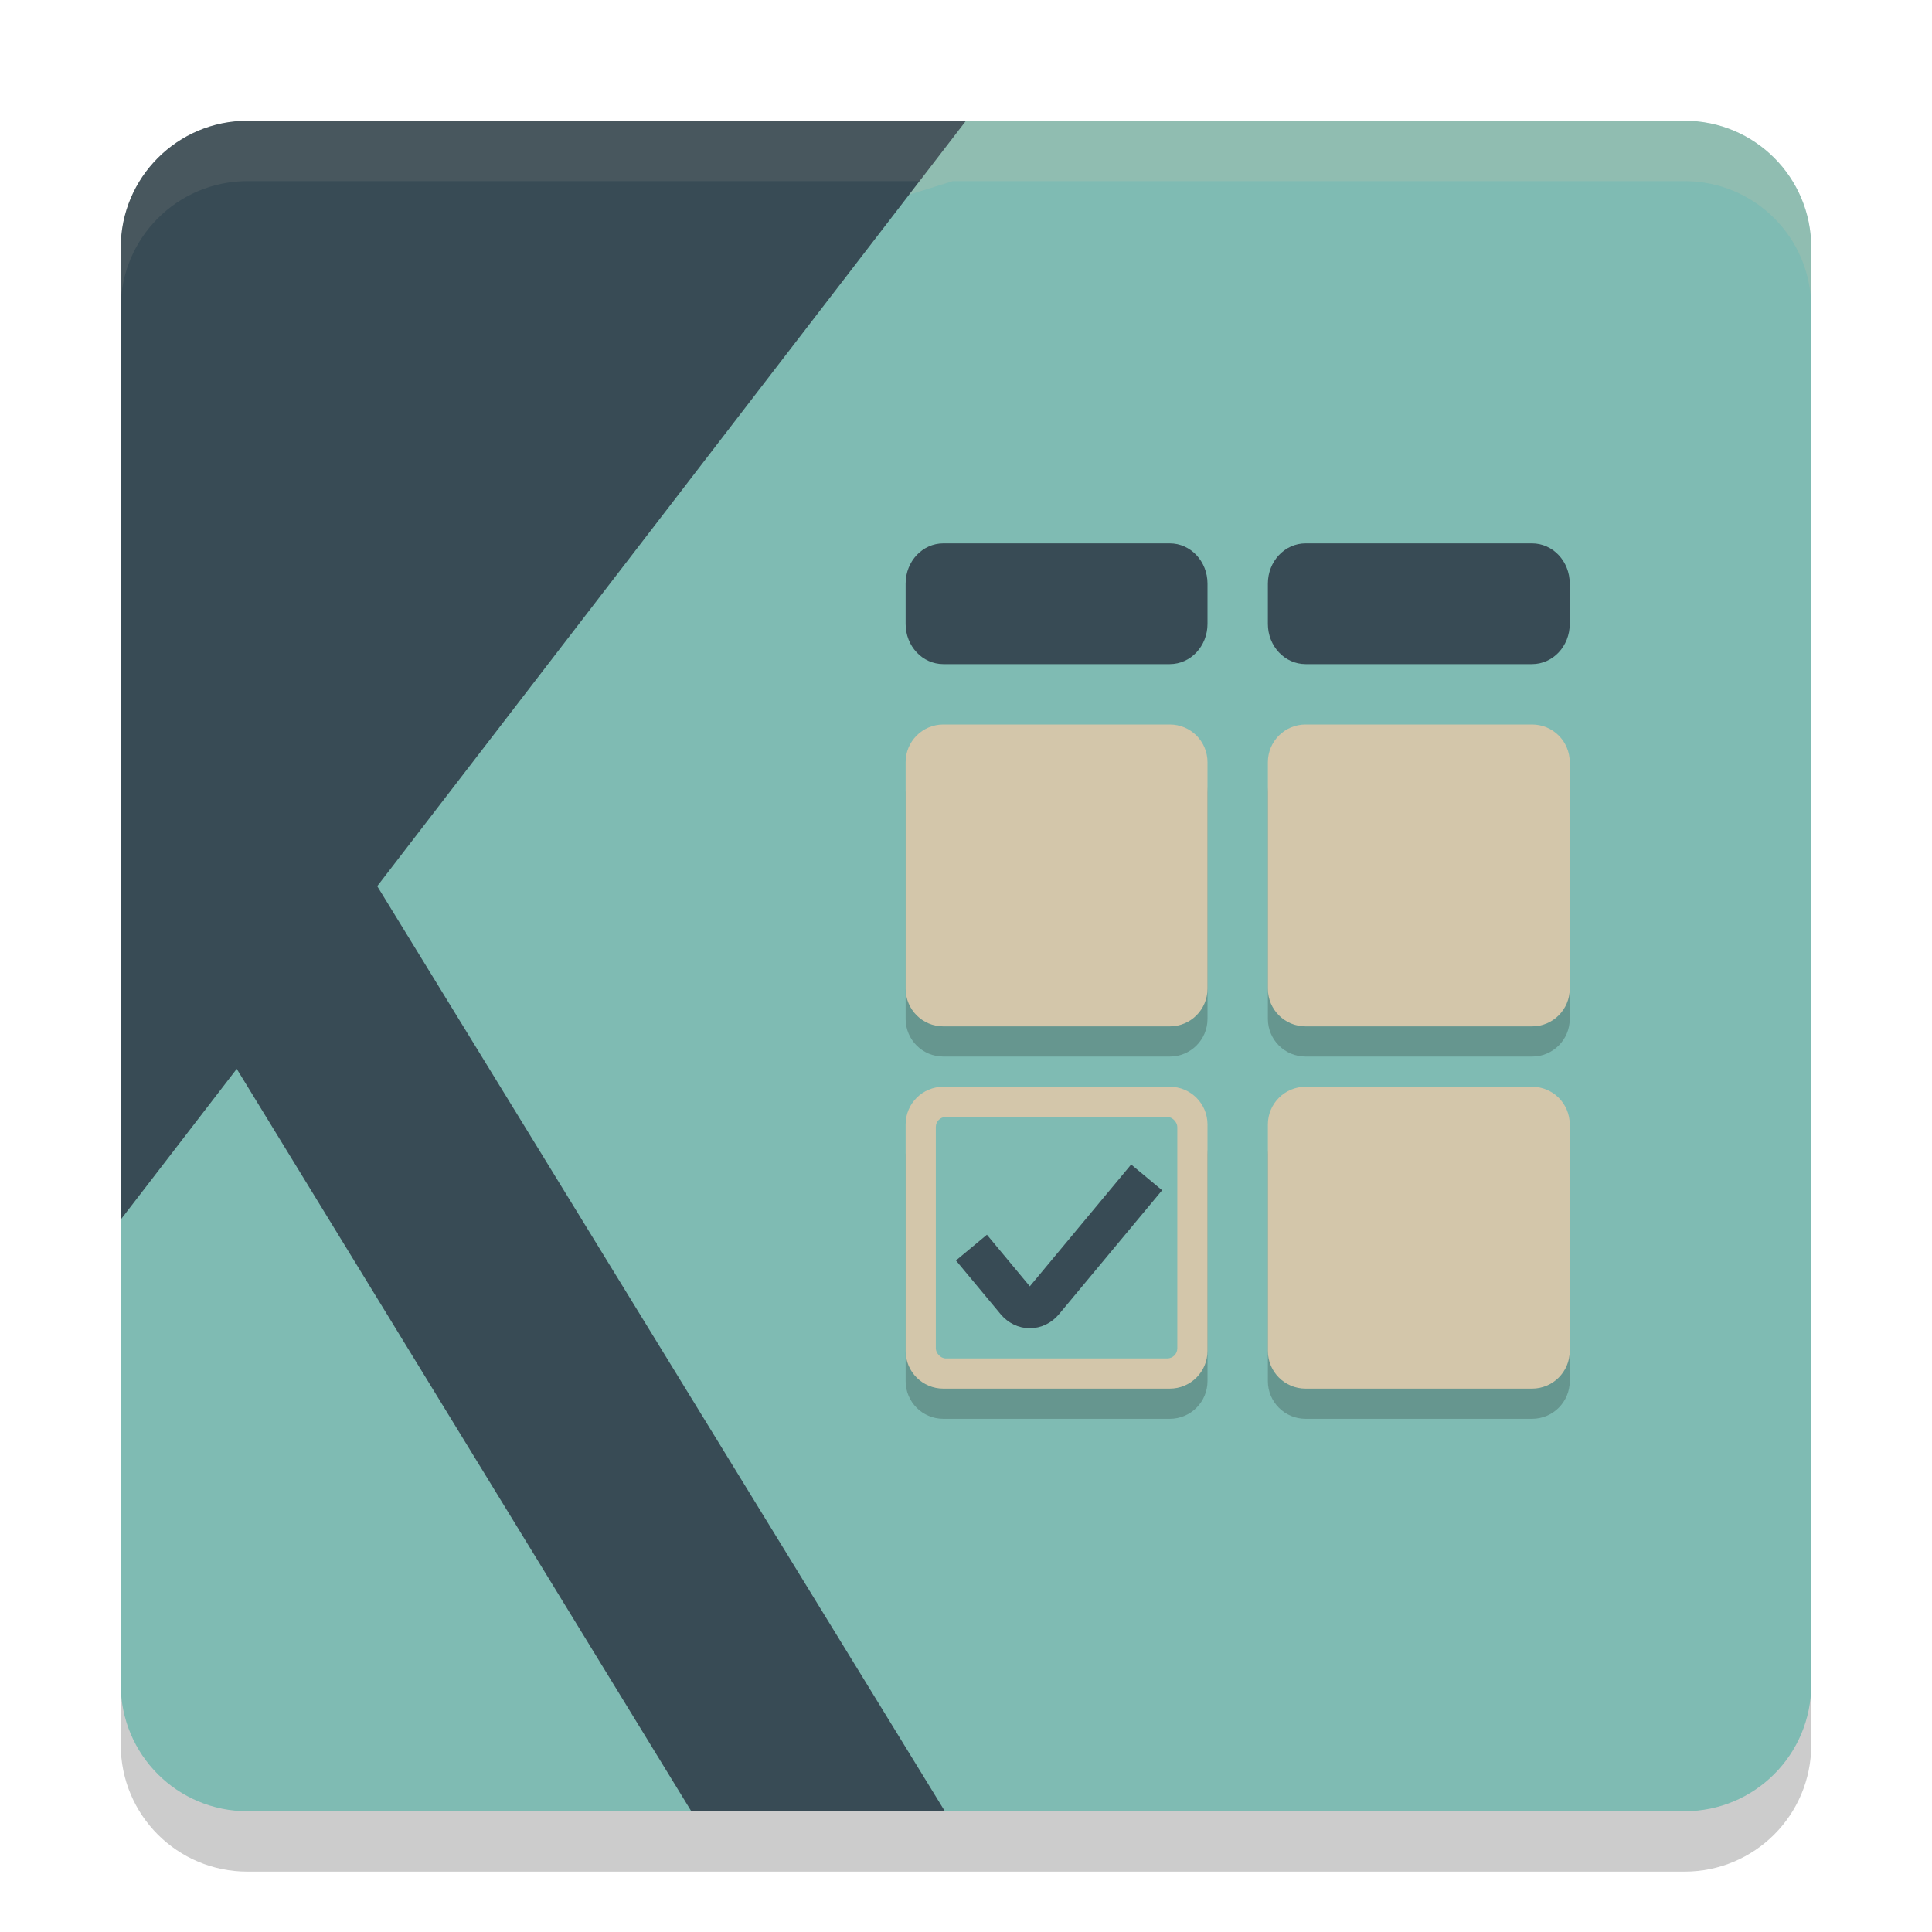 <svg xmlns="http://www.w3.org/2000/svg" width="32" height="32" version="1.1">
 <path style="opacity:0.2" d="M 5.565,6.173 15.783,3 H 27.9 C 29.063,3 30,3.937 30,5.1 V 28.9 C 30,30.063 29.063,31 27.9,31 H 4.1 C 2.937,31 2,30.063 2,28.9 V 20.842 L 4.153,7.612 C 4.34,6.464 4.454,6.518 5.565,6.173 Z"/>
 <path style="fill:#7fbbb3" d="M 5.565,5.173 15.783,2 H 27.9 C 29.063,2 30,2.937 30,4.1 V 27.9 C 30,29.063 29.063,30 27.9,30 H 4.1 C 2.937,30 2,29.063 2,27.9 V 19.842 L 4.153,6.612 C 4.34,5.464 4.454,5.518 5.565,5.173 Z"/>
 <path style="opacity:0.2" d="M 15.625,12.5 C 15.279,12.5 15,12.779 15,13.125 v 3.75 c 0,0.346 0.279,0.625 0.625,0.625 h 3.75 C 19.721,17.5 20,17.221 20,16.875 v -3.75 C 20,12.779 19.721,12.5 19.375,12.5 Z m 6,0 C 21.279,12.5 21,12.779 21,13.125 v 3.75 c 0,0.346 0.279,0.625 0.625,0.625 h 3.75 C 25.721,17.5 26,17.221 26,16.875 v -3.75 C 26,12.779 25.721,12.5 25.375,12.5 Z m -6,6 C 15.279,18.5 15,18.779 15,19.125 v 3.75 c 0,0.346 0.279,0.625 0.625,0.625 h 3.75 C 19.721,23.5 20,23.221 20,22.875 v -3.75 C 20,18.779 19.721,18.5 19.375,18.5 Z m 6,0 C 21.279,18.5 21,18.779 21,19.125 v 3.75 c 0,0.346 0.279,0.625 0.625,0.625 h 3.75 C 25.721,23.5 26,23.221 26,22.875 v -3.75 C 26,18.779 25.721,18.5 25.375,18.5 Z"/>
 <path style="fill:#384b55" d="M 4.1,2 C 2.94,2 2,2.94 2,4.1 v 10.5 5.6 L 3.921,17.704 11.45,30 h 4.2 L 6.248,14.678 16,2 Z"/>
 <path style="fill:#d3c6aa" d="M 15.625,18 C 15.279,18 15,18.279 15,18.625 v 3.75 C 15,22.721 15.279,23 15.625,23 h 3.75 C 19.721,23 20,22.721 20,22.375 v -3.75 C 20,18.279 19.721,18 19.375,18 Z"/>
 <rect fill="#7fbbb3" width="4" height="4" x="15.5" y="18.5" ry=".167"/>
 <path style="fill:#384b55" d="M 21.625,9 C 21.279,9 21,9.297 21,9.667 V 10.333 C 21,10.703 21.279,11 21.625,11 h 3.75 C 25.721,11 26,10.703 26,10.333 V 9.667 C 26,9.297 25.721,9 25.375,9 Z"/>
 <path style="fill:#384b55" d="M 15.625,9 C 15.279,9 15,9.297 15,9.667 V 10.333 C 15,10.703 15.279,11 15.625,11 h 3.75 C 19.721,11 20,10.703 20,10.333 V 9.667 C 20,9.297 19.721,9 19.375,9 Z"/>
 <path stroke="#384b55" style="fill:none;stroke-width:0.667" d="m 16.09,20.664 0.739,0.889 c 0.126,0.151 0.33,0.151 0.456,0 l 1.707,-2.052"/>
 <path style="fill:#d3c6aa" d="M 21.625,18 C 21.279,18 21,18.279 21,18.625 v 3.75 C 21,22.721 21.279,23 21.625,23 h 3.75 C 25.721,23 26,22.721 26,22.375 v -3.75 C 26,18.279 25.721,18 25.375,18 Z"/>
 <path style="fill:#d3c6aa" d="M 21.625,12 C 21.279,12 21,12.279 21,12.625 v 3.75 C 21,16.721 21.279,17 21.625,17 h 3.75 C 25.721,17 26,16.721 26,16.375 v -3.75 C 26,12.279 25.721,12 25.375,12 Z"/>
 <path style="fill:#d3c6aa" d="M 15.625,12 C 15.279,12 15,12.279 15,12.625 v 3.75 C 15,16.721 15.279,17 15.625,17 h 3.75 C 19.721,17 20,16.721 20,16.375 v -3.75 C 20,12.279 19.721,12 19.375,12 Z"/>
 <path style="opacity:0.2;fill:#d3c6aa" d="M 16,2 15.057,3.225 15.783,3 H 27.9 C 29.064,3 30,3.936 30,5.1 v -1 C 30,2.936 29.064,2 27.9,2 Z"/>
 <path style="opacity:0.1;fill:#d3c6aa" d="M 4.1,2 C 2.94,2 2,2.94 2,4.1 v 1 C 2,3.94 2.94,3 4.1,3 H 15.23 L 16,2 Z"/>
</svg>
